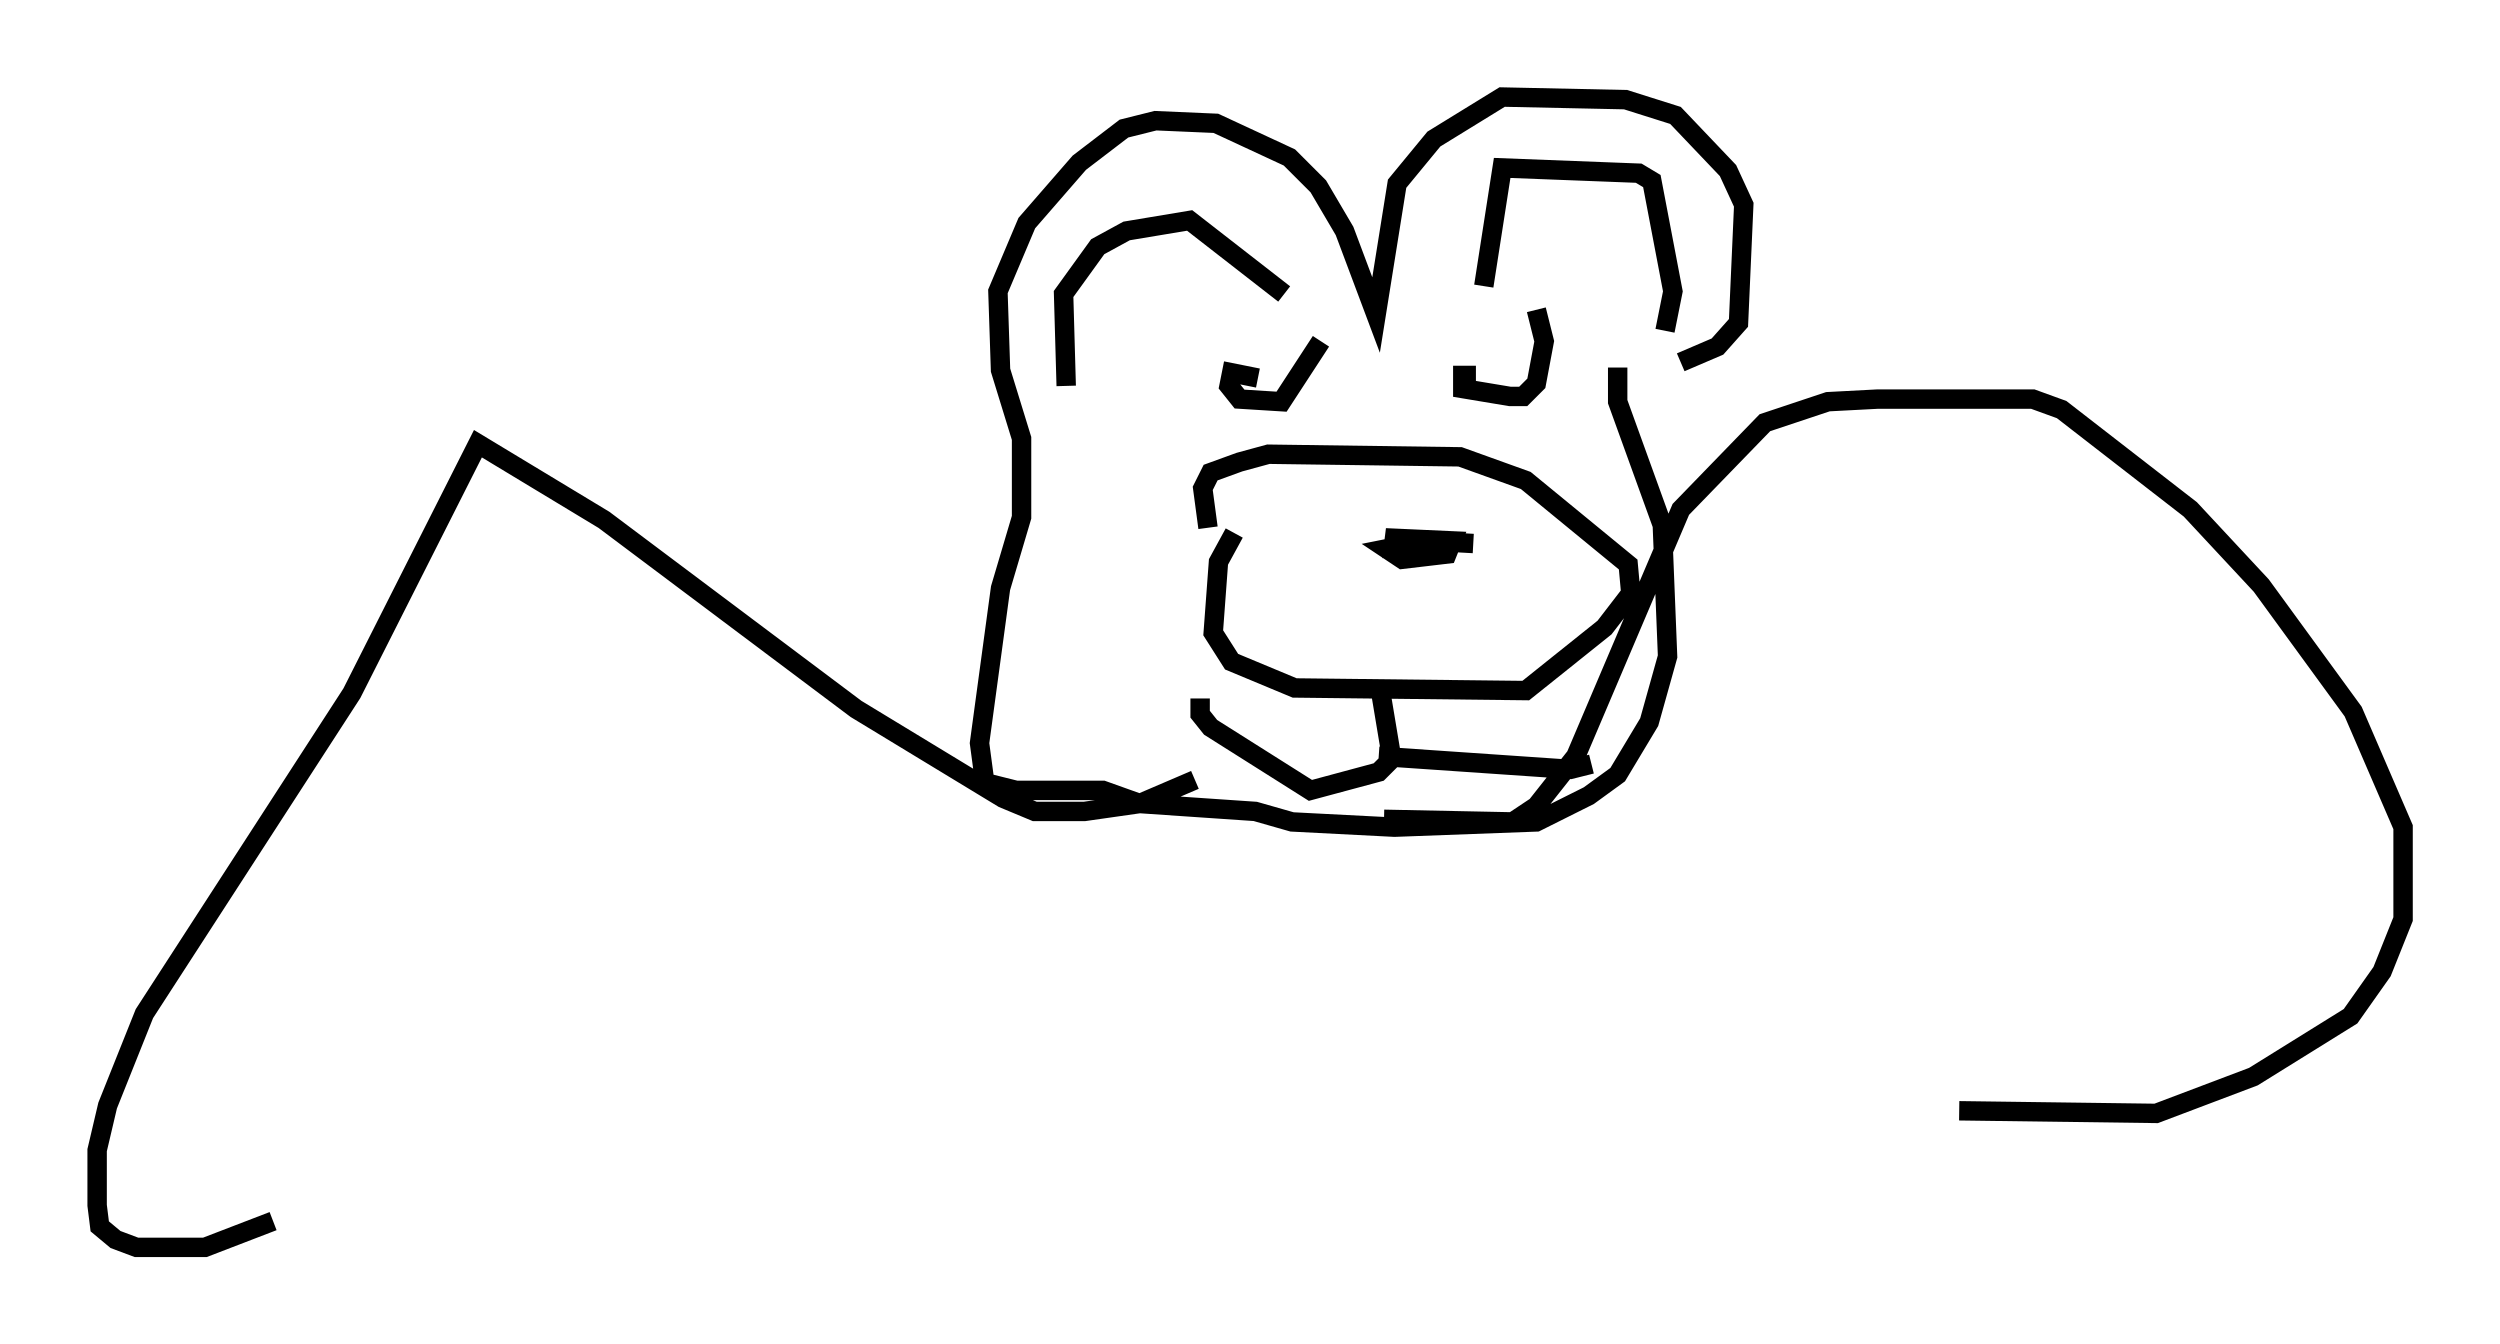 <?xml version="1.0" encoding="utf-8" ?>
<svg baseProfile="full" height="69.269" version="1.1" width="128.808" xmlns="http://www.w3.org/2000/svg" xmlns:ev="http://www.w3.org/2001/xml-events" xmlns:xlink="http://www.w3.org/1999/xlink"><defs /><rect fill="white" height="69.269" width="128.808" x="0" y="0" /><path d="M83.078, 19.073 m3.518, -0.406 l1.894, -0.812 1.083, -1.218 l0.271, -6.089 -0.812, -1.759 l-2.706, -2.842 -2.571, -0.812 l-6.36, -0.135 -3.518, 2.165 l-1.894, 2.3 -1.083, 6.766 l-1.624, -4.33 -1.353, -2.3 l-1.488, -1.488 -3.789, -1.759 l-3.112, -0.135 -1.624, 0.406 l-2.3, 1.759 -2.706, 3.112 l-1.488, 3.518 0.135, 4.059 l1.083, 3.518 0.0, 4.059 l-1.083, 3.654 -1.083, 7.984 l0.271, 2.03 1.624, 0.406 l4.465, 0.0 1.894, 0.677 l5.954, 0.406 1.894, 0.541 l5.277, 0.271 7.307, -0.271 l2.706, -1.353 1.488, -1.083 l1.624, -2.706 0.947, -3.383 l-0.271, -6.766 -2.3, -6.36 l0.0, -1.759 m-19.756, 8.525 l-0.812, 1.488 -0.271, 3.654 l0.947, 1.488 3.248, 1.353 l11.908, 0.135 4.059, -3.248 l1.353, -1.759 -0.135, -1.488 l-5.277, -4.33 -3.383, -1.218 l-9.878, -0.135 -1.488, 0.406 l-1.488, 0.541 -0.406, 0.812 l0.271, 2.03 m13.667, 0.812 l-2.436, -0.135 -2.03, 0.406 l0.812, 0.541 2.3, -0.271 l0.271, -0.677 -2.977, -0.135 l-0.135, 1.083 m-0.541, 7.036 l0.541, 3.248 -0.677, 0.677 l-3.518, 0.947 -5.142, -3.248 l-0.541, -0.677 0.0, -0.812 m9.202, 2.977 l9.878, 0.677 1.083, -0.271 m-15.832, -24.222 l-4.871, -3.789 -3.248, 0.541 l-1.488, 0.812 -1.759, 2.436 l0.135, 4.736 m21.515, -5.142 l0.947, -6.089 7.036, 0.271 l0.677, 0.406 1.083, 5.683 l-0.406, 2.03 m-20.974, 2.436 l-1.353, -0.271 -0.135, 0.677 l0.541, 0.677 2.165, 0.135 l2.03, -3.112 m7.984, 1.759 l-0.677, 0.0 0.0, 0.677 l2.436, 0.406 0.677, 0.0 l0.677, -0.677 0.406, -2.165 l-0.406, -1.624 m-17.591, 24.222 l-2.842, 1.218 -2.842, 0.406 l-2.571, 0.0 -1.624, -0.677 l-7.578, -4.601 -12.99, -9.743 l-6.495, -3.924 -6.495, 12.855 l-10.69, 16.509 -1.894, 4.736 l-0.541, 2.3 0.0, 2.842 l0.135, 1.083 0.812, 0.677 l1.083, 0.406 3.518, 0.0 l3.518, -1.353 m57.239, -20.703 l6.631, 0.135 1.218, -0.812 l2.03, -2.571 5.413, -12.72 l4.33, -4.465 3.248, -1.083 l2.571, -0.135 7.984, 0.0 l1.488, 0.541 6.631, 5.142 l3.654, 3.924 4.736, 6.495 l2.571, 5.954 0.0, 4.736 l-1.083, 2.706 -1.624, 2.3 l-5.007, 3.112 -5.007, 1.894 l-10.149, -0.135 " fill="none" stroke="black" stroke-width="1" /></svg>